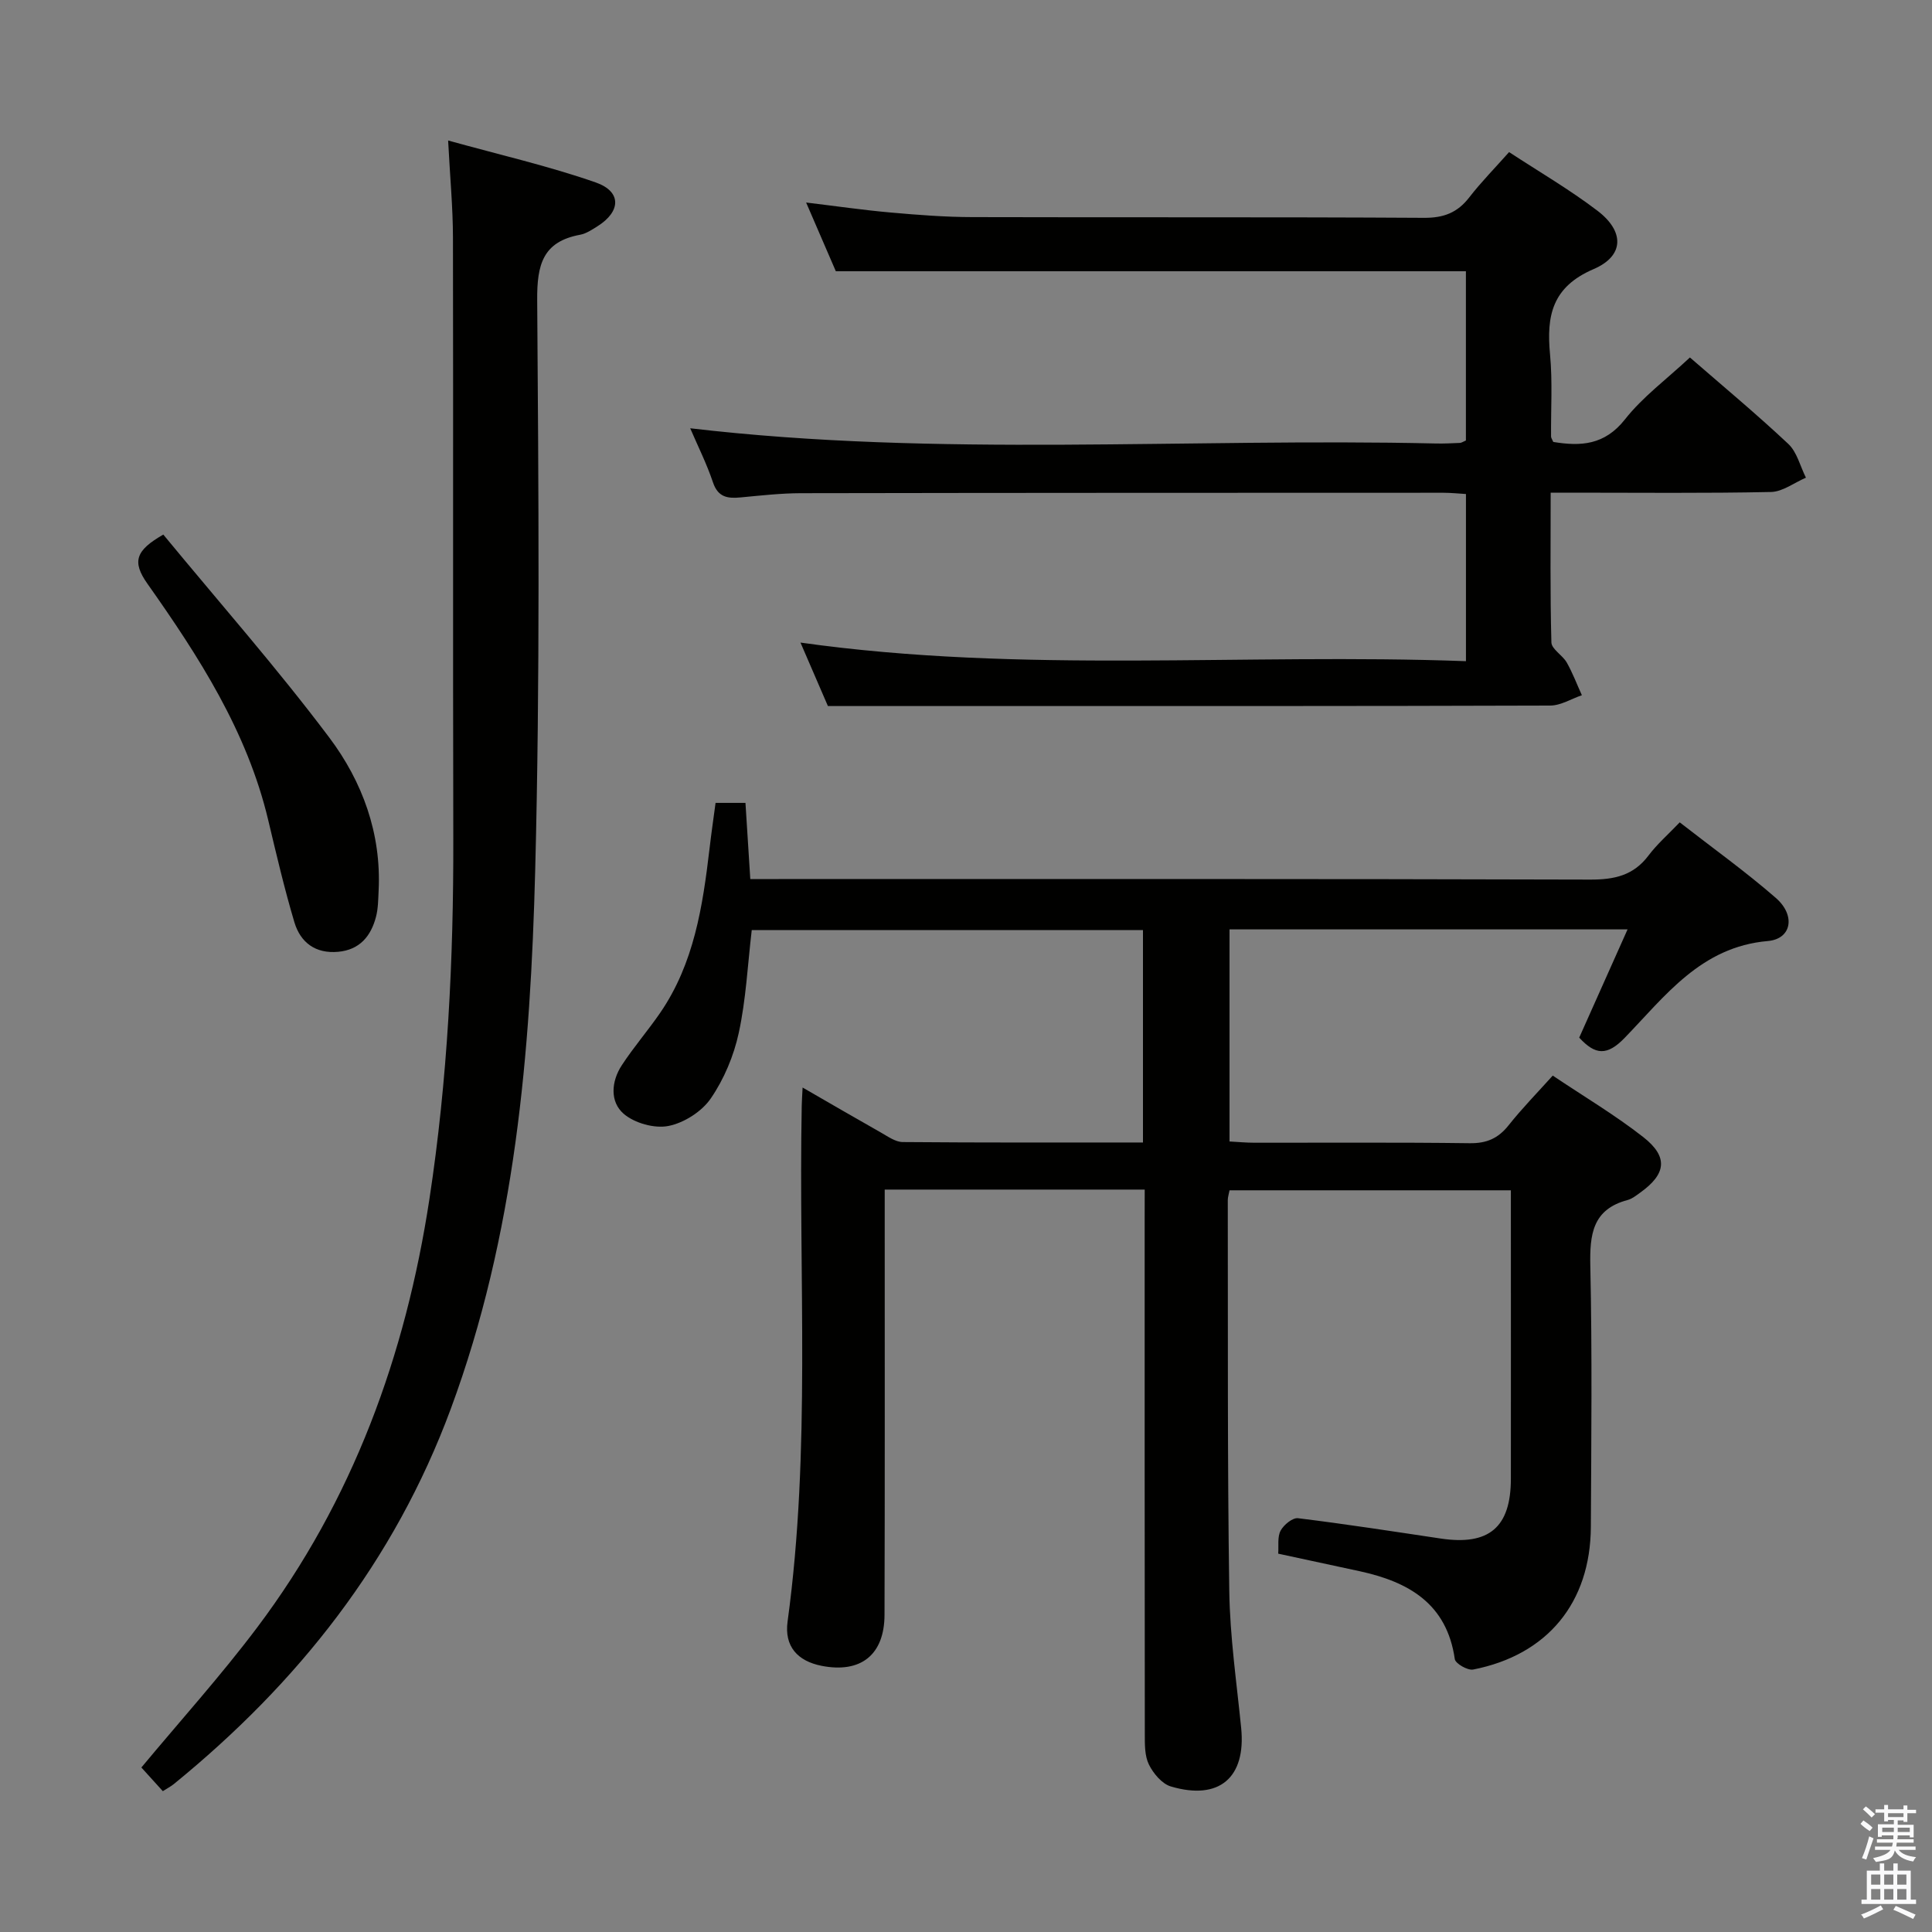 <svg enable-background="new 0 0 400 400" viewBox="0 0 400 400" xmlns="http://www.w3.org/2000/svg"><rect x="0" y="0" width="400" height="400" fill="#808080" stroke="none"/><path d="m385.2 377.6.6-.7c.6.4 1.3.9 1.9 1.5l-.6.7c-.8-.5-1.4-1-1.9-1.5zm.3 7.1c.6-1.4 1.1-2.9 1.5-4.5.3.1.6.3.9.4-.5 1.4-1 2.9-1.5 4.4zm.2-10.1.6-.6c.7.5 1.3 1.1 1.9 1.6l-.7.7c-.6-.6-1.2-1.2-1.8-1.7zm8.4-.8h.8v.9h1.8v.7h-1.8v1.8h-.8v-.3h-1.2v.9h3.3v2.6h-.8v-.4h-2.5c0 .3 0 .6-.1.8h3.4v.7h-3.5c0 .3-.1.6-.1.8h4v.7h-3.5c.7.9 1.9 1.3 3.6 1.5-.2.2-.4.5-.6.9-1.9-.3-3.2-1.1-3.8-2.3-.5 2.1-1.8 2-3.9 2.4-.2-.3-.4-.5-.6-.8 1.9-.4 3.1-.9 3.6-1.7h-3.2v-.7h3.5c.1-.2.1-.5.2-.8h-3.3v-.7h3.4c0-.2 0-.5 0-.8h-2.4v.3h-.8v-2.6h3.3v-.9h-1.2v.3h-.8v-1.8h-1.8v-.7h1.8v-.9h.8v.9h3.2zm-4.4 5.5h2.4c0-.3 0-.6 0-.9h-2.4zm1.2-3.1h3.2v-.8h-3.2zm4.4 2.2h-2.4v.9h2.5v-.9z" fill="#fafafb"/><path d="m389.2 385.8h.9v1.5h1.9v-1.5h.9v1.5h2.7v6h1.1v.9h-11.3v-.9h1.1v-6h2.7zm.2 8.7.5.8c-1.2.6-2.5 1.3-4 1.9-.2-.3-.3-.6-.6-.8 1.6-.6 3-1.3 4.1-1.9zm-2-4.3h1.9v-2.1h-1.9zm0 3.1h1.9v-2.2h-1.9zm2.7-3.1h1.9v-2.1h-1.9zm0 3.1h1.9v-2.2h-1.9zm2.4 1.3c1.4.6 2.7 1.2 4.1 1.8l-.5.9c-1.5-.7-2.8-1.4-4.1-1.9zm2.2-6.5h-1.9v2.1h1.9zm-1.9 5.2h1.9v-2.2h-1.9z" fill="#fafafb"/><g fill="#010100"><path d="m237 246.29c-18.27 0-35.72 0-53.83 0v6.04c0 27.33.04 54.66-.04 81.99-.02 8.3-4.91 12.15-12.99 10.58-5.03-.98-7.78-4.05-7.08-9.18 4.85-35.49 2.25-71.18 2.93-106.78.02-.99.09-1.97.18-3.78 5.69 3.28 10.94 6.34 16.23 9.33 1.43.81 2.98 1.94 4.49 1.96 16.47.14 32.94.09 49.75.09 0-14.78 0-29.19 0-43.98-26.96 0-54 0-81 0-.85 7.24-1.19 14.4-2.69 21.3-1.03 4.75-3.05 9.57-5.79 13.56-1.86 2.72-5.54 5.06-8.77 5.7-2.88.57-7-.58-9.25-2.51-2.91-2.5-2.59-6.72-.41-10.05 2.45-3.75 5.41-7.17 7.95-10.86 7.02-10.23 8.81-22.06 10.22-33.99.36-3.1.81-6.2 1.25-9.48h6.19c.32 5.08.64 10.12 1 15.77h5.88c55.99 0 111.99-.06 167.98.11 5.03.02 8.99-.84 12.11-4.99 1.78-2.36 4.06-4.35 6.46-6.86 6.91 5.39 13.67 10.22 19.9 15.65 4.14 3.61 3.28 8.49-1.66 8.92-13.85 1.2-21.24 11.38-29.64 20.05-3.64 3.76-6.08 3.58-9.41-.05 3.24-7.25 6.52-14.6 10.01-22.41-27.83 0-54.92 0-82.41 0v43.91c1.66.09 3.43.26 5.21.26 14.83.02 29.66-.1 44.49.1 3.52.05 5.92-.99 8.08-3.71 2.78-3.5 5.92-6.71 9.14-10.29 6.41 4.31 12.88 8.14 18.74 12.73 5.24 4.11 4.75 7.66-.66 11.52-.81.58-1.65 1.26-2.58 1.51-7.31 1.94-7.86 7.17-7.72 13.68.39 17.99.2 35.99.11 53.99-.08 15.69-8.99 26.53-24.37 29.54-1.14.22-3.66-1.23-3.8-2.16-1.65-11.52-9.59-16-19.71-18.2-5.5-1.2-11.01-2.37-16.85-3.63.12-1.63-.2-3.47.5-4.77.64-1.2 2.48-2.71 3.6-2.57 9.88 1.21 19.72 2.74 29.56 4.21 9.98 1.49 14.5-2.32 14.51-12.36.02-18.16 0-36.33 0-54.49 0-1.64 0-3.27 0-5.25-19.65 0-38.86 0-58.25 0-.14.78-.36 1.41-.36 2.03.05 26.99-.09 53.99.31 80.98.14 9.44 1.52 18.87 2.46 28.3 1.03 10.27-4.53 15.1-14.58 12.11-1.83-.55-3.61-2.69-4.52-4.53-.89-1.81-.85-4.18-.85-6.31-.04-35.66-.03-71.32-.03-106.99.01-1.81.01-3.61.01-5.74z"/><path d="m349.88 74.01c6.67 5.8 13.71 11.65 20.37 17.9 1.81 1.7 2.46 4.63 3.65 6.99-2.41 1.03-4.8 2.9-7.23 2.96-13.66.29-27.33.14-40.99.14-1.32 0-2.63 0-4.63 0 0 10.49-.13 20.75.15 31 .04 1.41 2.31 2.64 3.18 4.17 1.22 2.15 2.1 4.51 3.13 6.77-2.18.74-4.36 2.13-6.55 2.14-39.66.13-79.33.1-118.99.1-9.79 0-19.58 0-30.56 0-1.35-3.12-3.43-7.93-5.68-13.14 46.07 6.49 91.81 2.15 137.78 3.85 0-11.93 0-23 0-34.61-1.53-.09-3.12-.26-4.71-.26-44.33.01-88.66.01-132.99.09-4.14.01-8.29.48-12.42.87-2.7.26-4.73.02-5.78-3.12-1.3-3.87-3.15-7.55-4.71-11.19 51.56 6.05 103.03 1.97 154.38 3.15 1.66.04 3.33-.05 4.99-.12.3-.01.6-.23 1.23-.5 0-11.6 0-23.33 0-35.04-43.32 0-86.55 0-130.45 0-1.74-4.02-3.82-8.85-6.15-14.23 6.18.74 11.84 1.57 17.52 2.07 5.63.5 11.28.94 16.93.95 31.16.09 62.33-.04 93.49.15 4.08.02 6.91-1.07 9.36-4.24 2.43-3.14 5.24-5.99 8.24-9.37 6.24 4.09 12.55 7.76 18.32 12.16 5.58 4.26 5.56 9.32-.81 12.06-8.63 3.7-9.79 9.68-9.03 17.68.53 5.62.16 11.32.21 16.98 0 .3.23.59.46 1.13 5.66.93 10.61.69 14.84-4.67 3.65-4.64 8.59-8.28 13.45-12.82z"/><path d="m33.71 370.84c-1.66-1.83-3.2-3.53-4.44-4.9 8.13-9.77 16.49-19.04 23.96-28.97 19.82-26.33 30.74-56.35 35.68-88.74 3.77-24.72 5-49.59 4.94-74.57-.1-41.48.01-82.97-.07-124.45-.01-6.27-.61-12.55-1-20.12 10.69 2.97 20.81 5.28 30.55 8.68 5.41 1.89 5.24 6.02.35 9.09-1.12.7-2.31 1.5-3.56 1.74-7.77 1.43-8.95 6.22-8.9 13.52.28 39.31.6 78.64-.41 117.93-.98 37.89-4.11 75.55-17.5 111.69-11.7 31.57-31.61 56.69-57.37 77.67-.64.5-1.37.88-2.23 1.43z"/><path d="m33.81 110.68c11.54 14 23.52 27.59 34.37 42.03 6.84 9.1 10.8 19.85 10.21 31.69-.09 1.82-.09 3.7-.55 5.44-1.05 4-3.38 6.81-7.82 7.22-4.69.43-7.81-1.91-9.07-6.12-2.08-6.98-3.74-14.1-5.43-21.19-4.36-18.34-14.37-33.84-25-48.9-3.24-4.59-2.42-6.9 3.29-10.17z"/></g></svg>